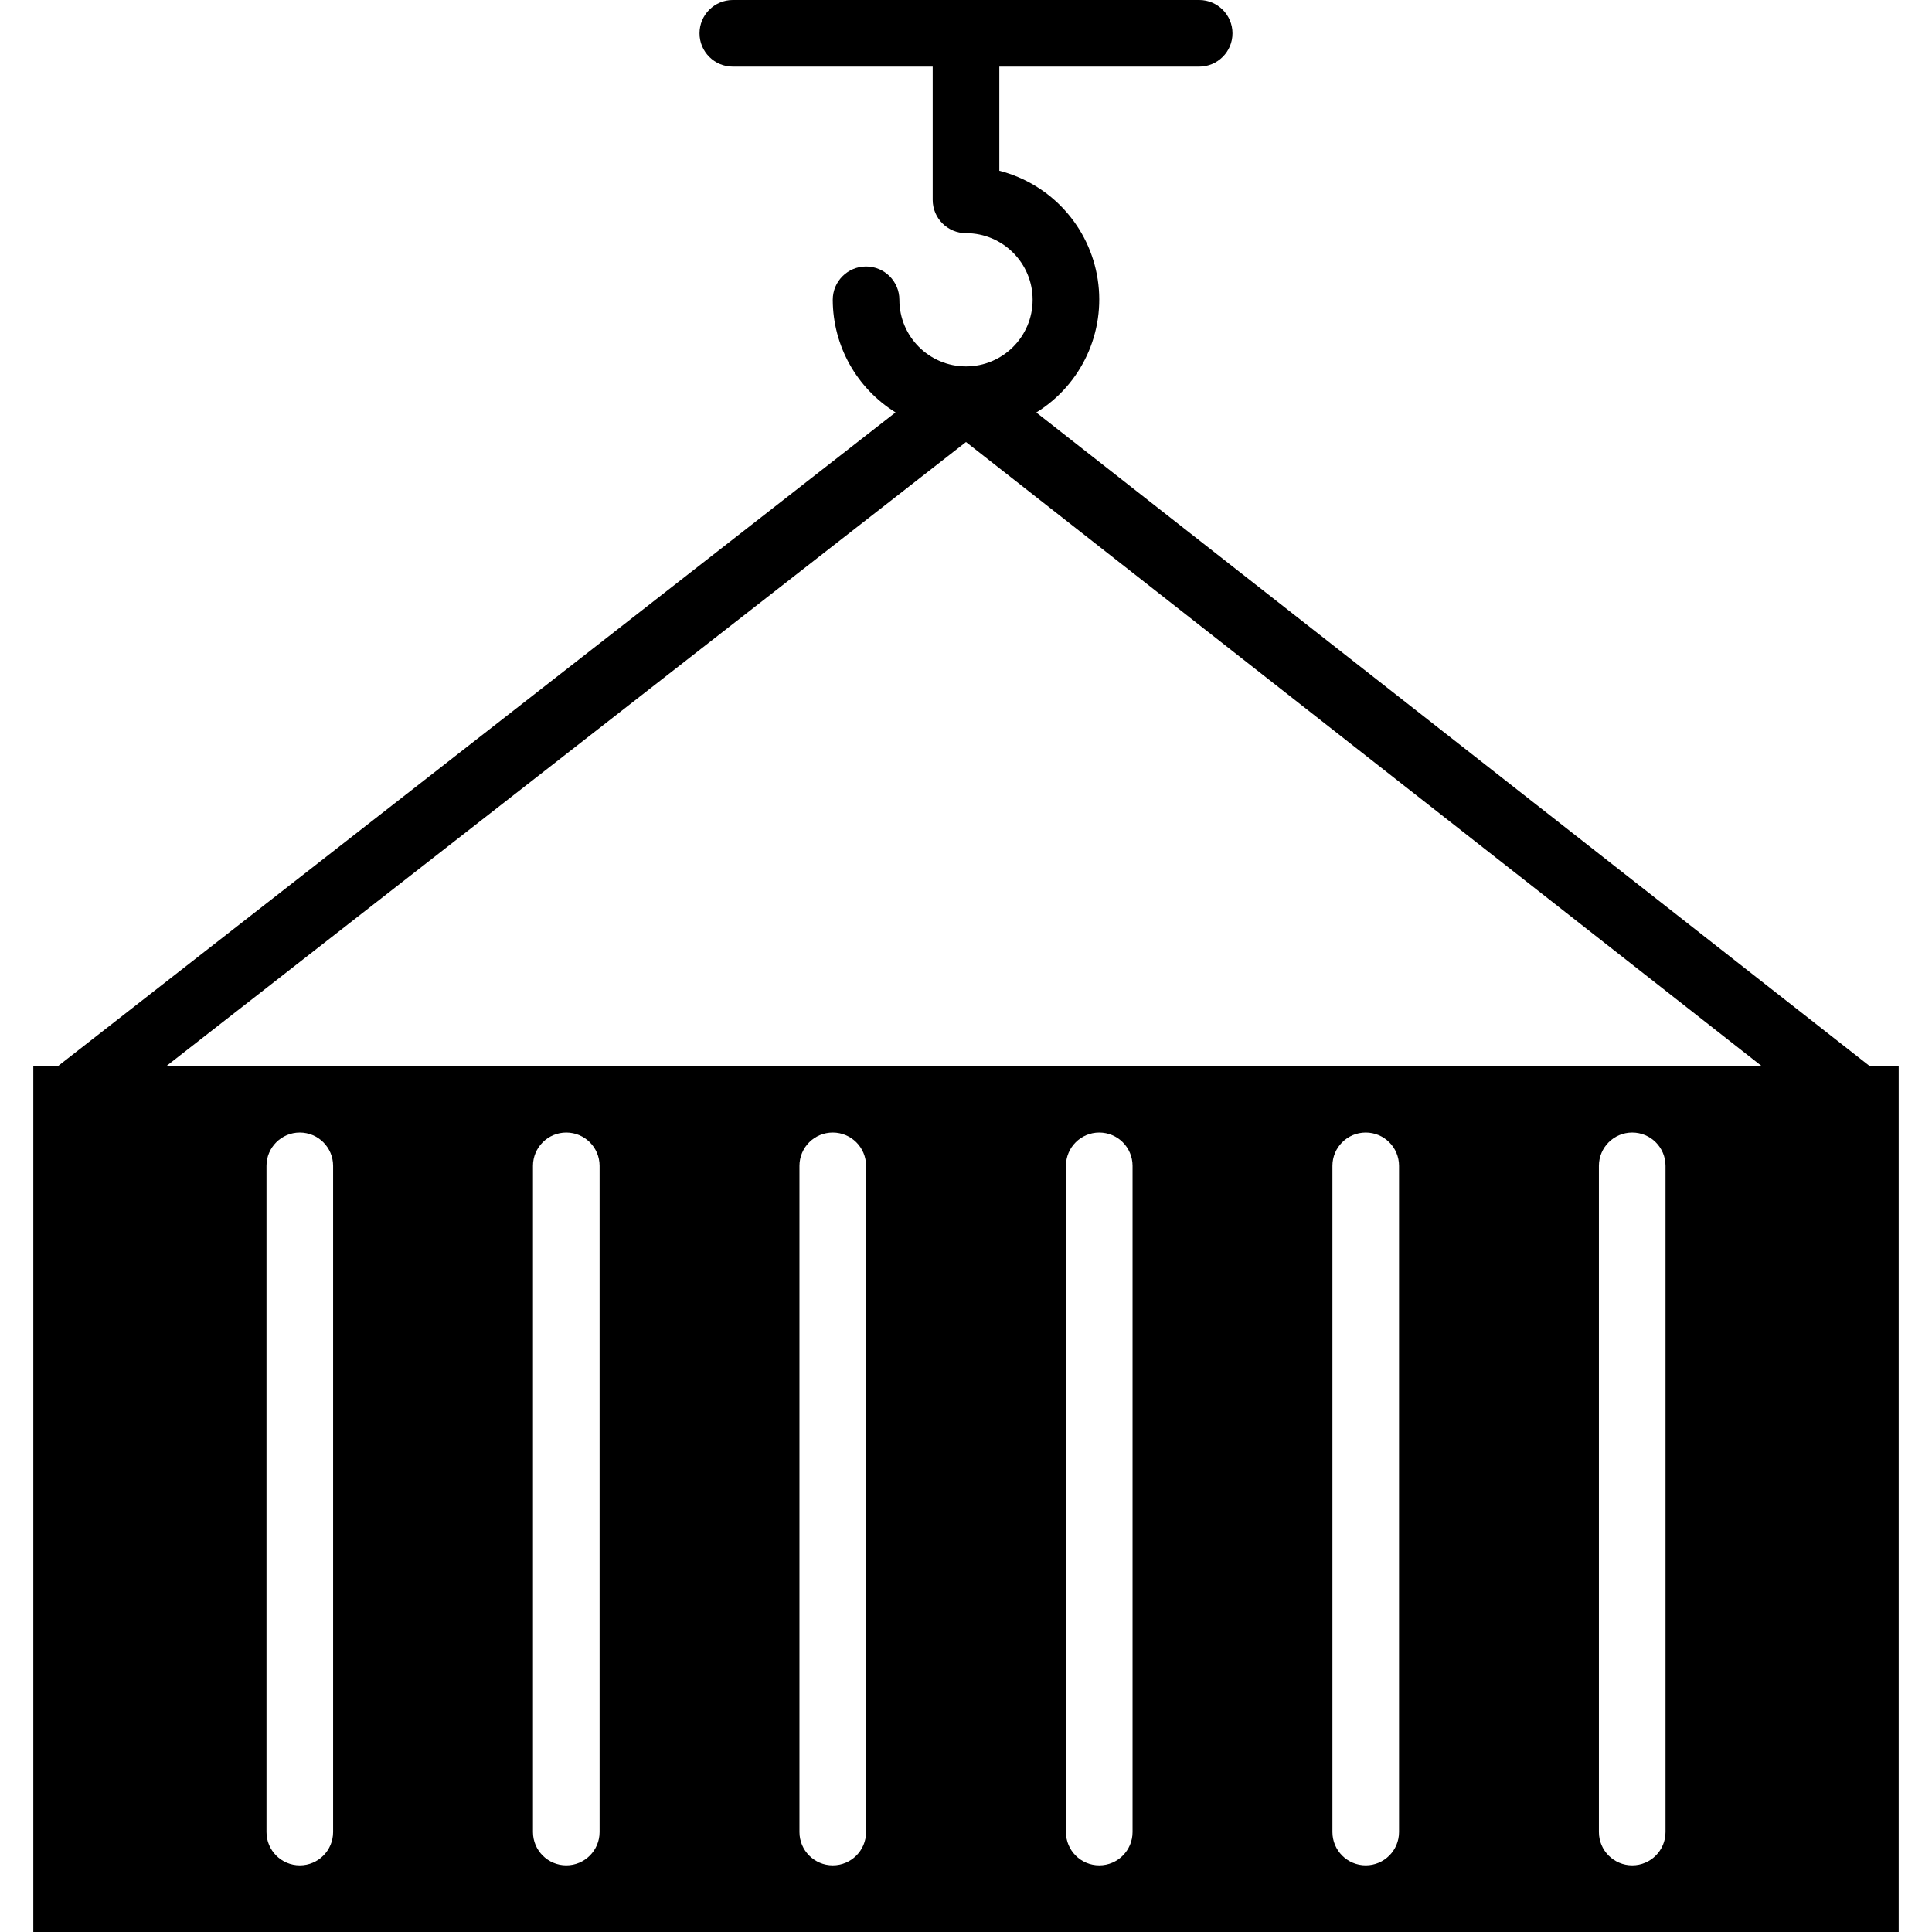 <svg height="464pt" viewBox="-8 0 464 464" width="464pt" xmlns="http://www.w3.org/2000/svg"><path d="m440.984 256-200.105-156.93c10.883-6.734 16.691-19.316 14.754-31.965-1.934-12.652-11.234-22.922-23.633-26.098v-25.008h48c4.418 0 8-3.582 8-8s-3.582-8-8-8h-112c-4.418 0-8 3.582-8 8s3.582 8 8 8h48v32c0 4.418 3.582 8 8 8 8.836 0 16 7.164 16 16s-7.164 16-16 16-16-7.164-16-16c0-4.418-3.582-8-8-8s-8 3.582-8 8c.023 11.016 5.723 21.238 15.078 27.047l-201.102 156.953h-5.977v208h448v-208zm-216.984-149.84 191.047 149.84h-383.047zm-152 333.84c0 4.418-3.582 8-8 8s-8-3.582-8-8v-160c0-4.418 3.582-8 8-8s8 3.582 8 8zm64 0c0 4.418-3.582 8-8 8s-8-3.582-8-8v-160c0-4.418 3.582-8 8-8s8 3.582 8 8zm64 0c0 4.418-3.582 8-8 8s-8-3.582-8-8v-160c0-4.418 3.582-8 8-8s8 3.582 8 8zm64 0c0 4.418-3.582 8-8 8s-8-3.582-8-8v-160c0-4.418 3.582-8 8-8s8 3.582 8 8zm64 0c0 4.418-3.582 8-8 8s-8-3.582-8-8v-160c0-4.418 3.582-8 8-8s8 3.582 8 8zm64 0c0 4.418-3.582 8-8 8s-8-3.582-8-8v-160c0-4.418 3.582-8 8-8s8 3.582 8 8zm0 0"/></svg>